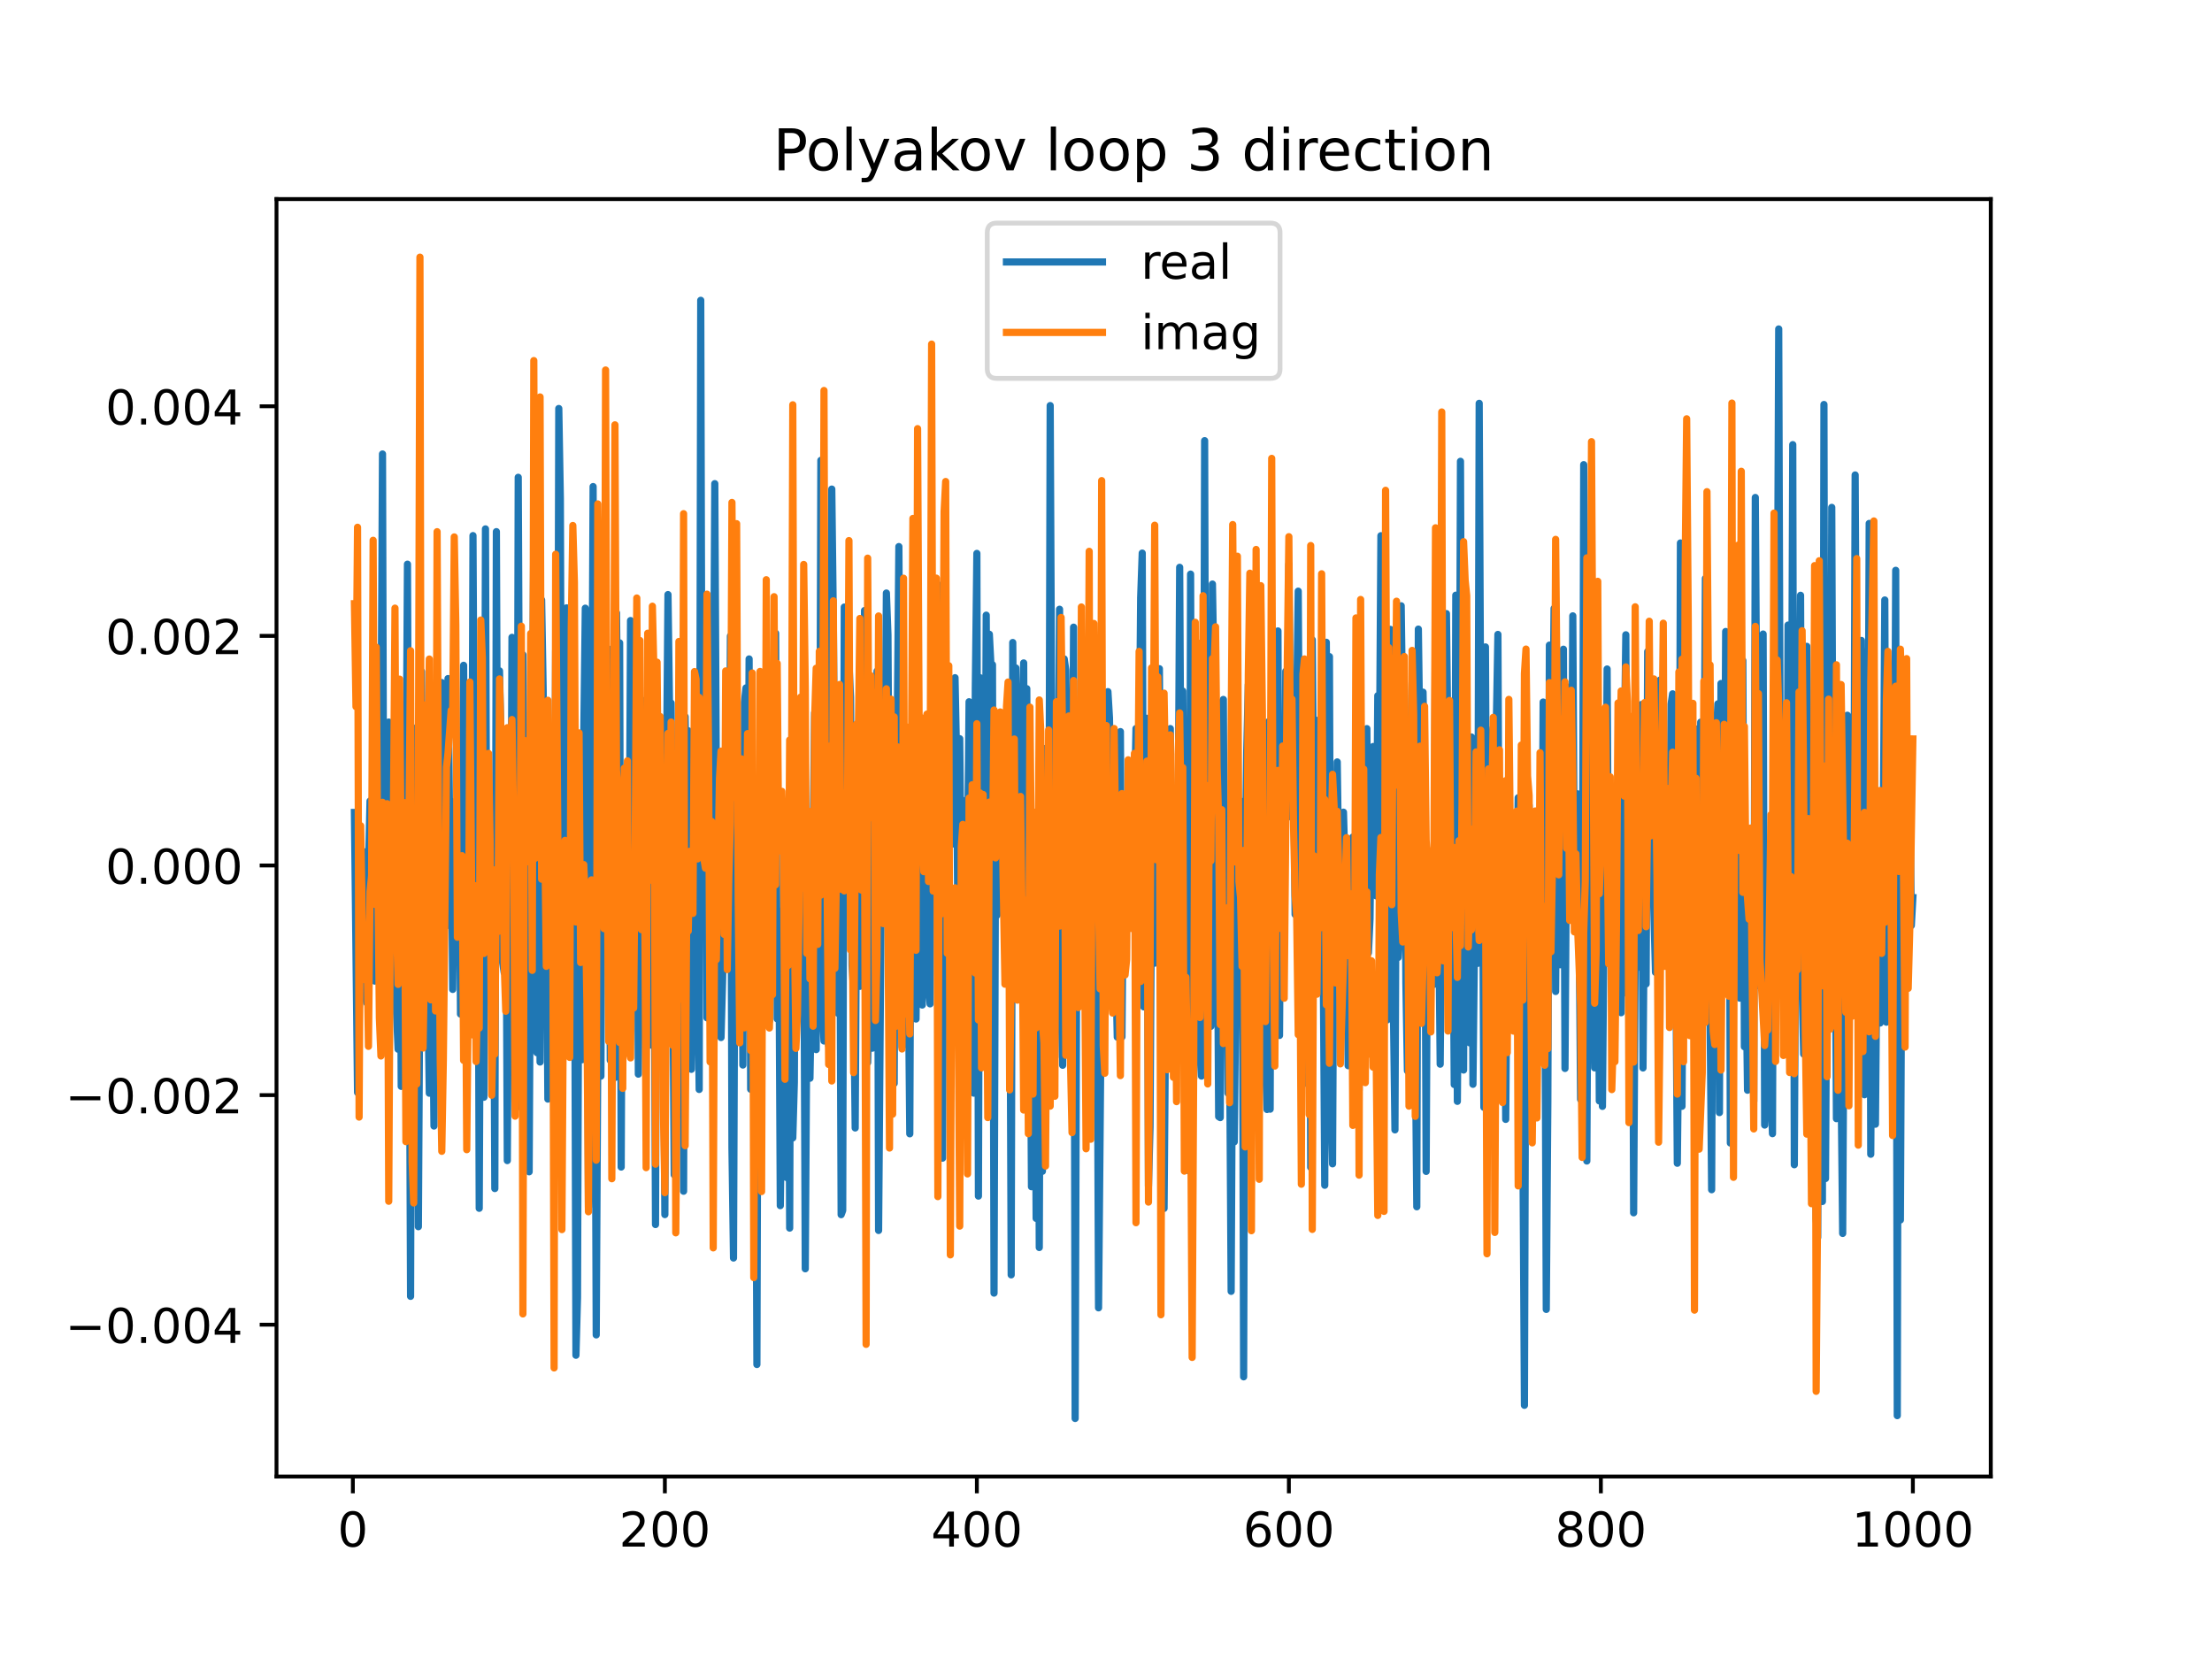 <?xml version="1.0" encoding="utf-8" standalone="no"?>
<!DOCTYPE svg PUBLIC "-//W3C//DTD SVG 1.1//EN"
  "http://www.w3.org/Graphics/SVG/1.1/DTD/svg11.dtd">
<!-- Created with matplotlib (https://matplotlib.org/) -->
<svg height="345.6pt" version="1.1" viewBox="0 0 460.8 345.6" width="460.8pt" xmlns="http://www.w3.org/2000/svg" xmlns:xlink="http://www.w3.org/1999/xlink">
 <defs>
  <style type="text/css">
*{stroke-linecap:butt;stroke-linejoin:round;}
  </style>
 </defs>
 <g id="figure_1">
  <g id="patch_1">
   <path d="M 0 345.6 
L 460.8 345.6 
L 460.8 0 
L 0 0 
z
" style="fill:#ffffff;"/>
  </g>
  <g id="axes_1">
   <g id="patch_2">
    <path d="M 57.6 307.584 
L 414.72 307.584 
L 414.72 41.472 
L 57.6 41.472 
z
" style="fill:#ffffff;"/>
   </g>
   <g id="matplotlib.axis_1">
    <g id="xtick_1">
     <g id="line2d_1">
      <defs>
       <path d="M 0 0 
L 0 3.5 
" id="m15f605c336" style="stroke:#000000;stroke-width:0.8;"/>
      </defs>
      <g>
       <use style="stroke:#000000;stroke-width:0.8;" x="73.508" xlink:href="#m15f605c336" y="307.584"/>
      </g>
     </g>
     <g id="text_1">
      <!-- 0 -->
      <defs>
       <path d="M 31.781 66.406 
Q 24.172 66.406 20.328 58.906 
Q 16.5 51.422 16.5 36.375 
Q 16.5 21.391 20.328 13.891 
Q 24.172 6.391 31.781 6.391 
Q 39.453 6.391 43.281 13.891 
Q 47.125 21.391 47.125 36.375 
Q 47.125 51.422 43.281 58.906 
Q 39.453 66.406 31.781 66.406 
z
M 31.781 74.219 
Q 44.047 74.219 50.516 64.516 
Q 56.984 54.828 56.984 36.375 
Q 56.984 17.969 50.516 8.266 
Q 44.047 -1.422 31.781 -1.422 
Q 19.531 -1.422 13.062 8.266 
Q 6.594 17.969 6.594 36.375 
Q 6.594 54.828 13.062 64.516 
Q 19.531 74.219 31.781 74.219 
z
" id="DejaVuSans-48"/>
      </defs>
      <g transform="translate(70.326 322.182)scale(0.1 -0.1)">
       <use xlink:href="#DejaVuSans-48"/>
      </g>
     </g>
    </g>
    <g id="xtick_2">
     <g id="line2d_2">
      <g>
       <use style="stroke:#000000;stroke-width:0.8;" x="138.504" xlink:href="#m15f605c336" y="307.584"/>
      </g>
     </g>
     <g id="text_2">
      <!-- 200 -->
      <defs>
       <path d="M 19.188 8.297 
L 53.609 8.297 
L 53.609 0 
L 7.328 0 
L 7.328 8.297 
Q 12.938 14.109 22.625 23.891 
Q 32.328 33.688 34.812 36.531 
Q 39.547 41.844 41.422 45.531 
Q 43.312 49.219 43.312 52.781 
Q 43.312 58.594 39.234 62.25 
Q 35.156 65.922 28.609 65.922 
Q 23.969 65.922 18.812 64.312 
Q 13.672 62.703 7.812 59.422 
L 7.812 69.391 
Q 13.766 71.781 18.938 73 
Q 24.125 74.219 28.422 74.219 
Q 39.75 74.219 46.484 68.547 
Q 53.219 62.891 53.219 53.422 
Q 53.219 48.922 51.531 44.891 
Q 49.859 40.875 45.406 35.406 
Q 44.188 33.984 37.641 27.219 
Q 31.109 20.453 19.188 8.297 
z
" id="DejaVuSans-50"/>
      </defs>
      <g transform="translate(128.96 322.182)scale(0.1 -0.1)">
       <use xlink:href="#DejaVuSans-50"/>
       <use x="63.623" xlink:href="#DejaVuSans-48"/>
       <use x="127.246" xlink:href="#DejaVuSans-48"/>
      </g>
     </g>
    </g>
    <g id="xtick_3">
     <g id="line2d_3">
      <g>
       <use style="stroke:#000000;stroke-width:0.8;" x="203.5" xlink:href="#m15f605c336" y="307.584"/>
      </g>
     </g>
     <g id="text_3">
      <!-- 400 -->
      <defs>
       <path d="M 37.797 64.312 
L 12.891 25.391 
L 37.797 25.391 
z
M 35.203 72.906 
L 47.609 72.906 
L 47.609 25.391 
L 58.016 25.391 
L 58.016 17.188 
L 47.609 17.188 
L 47.609 0 
L 37.797 0 
L 37.797 17.188 
L 4.891 17.188 
L 4.891 26.703 
z
" id="DejaVuSans-52"/>
      </defs>
      <g transform="translate(193.956 322.182)scale(0.1 -0.1)">
       <use xlink:href="#DejaVuSans-52"/>
       <use x="63.623" xlink:href="#DejaVuSans-48"/>
       <use x="127.246" xlink:href="#DejaVuSans-48"/>
      </g>
     </g>
    </g>
    <g id="xtick_4">
     <g id="line2d_4">
      <g>
       <use style="stroke:#000000;stroke-width:0.8;" x="268.495" xlink:href="#m15f605c336" y="307.584"/>
      </g>
     </g>
     <g id="text_4">
      <!-- 600 -->
      <defs>
       <path d="M 33.016 40.375 
Q 26.375 40.375 22.484 35.828 
Q 18.609 31.297 18.609 23.391 
Q 18.609 15.531 22.484 10.953 
Q 26.375 6.391 33.016 6.391 
Q 39.656 6.391 43.531 10.953 
Q 47.406 15.531 47.406 23.391 
Q 47.406 31.297 43.531 35.828 
Q 39.656 40.375 33.016 40.375 
z
M 52.594 71.297 
L 52.594 62.312 
Q 48.875 64.062 45.094 64.984 
Q 41.312 65.922 37.594 65.922 
Q 27.828 65.922 22.672 59.328 
Q 17.531 52.734 16.797 39.406 
Q 19.672 43.656 24.016 45.922 
Q 28.375 48.188 33.594 48.188 
Q 44.578 48.188 50.953 41.516 
Q 57.328 34.859 57.328 23.391 
Q 57.328 12.156 50.688 5.359 
Q 44.047 -1.422 33.016 -1.422 
Q 20.359 -1.422 13.672 8.266 
Q 6.984 17.969 6.984 36.375 
Q 6.984 53.656 15.188 63.938 
Q 23.391 74.219 37.203 74.219 
Q 40.922 74.219 44.703 73.484 
Q 48.484 72.75 52.594 71.297 
z
" id="DejaVuSans-54"/>
      </defs>
      <g transform="translate(258.952 322.182)scale(0.1 -0.1)">
       <use xlink:href="#DejaVuSans-54"/>
       <use x="63.623" xlink:href="#DejaVuSans-48"/>
       <use x="127.246" xlink:href="#DejaVuSans-48"/>
      </g>
     </g>
    </g>
    <g id="xtick_5">
     <g id="line2d_5">
      <g>
       <use style="stroke:#000000;stroke-width:0.8;" x="333.491" xlink:href="#m15f605c336" y="307.584"/>
      </g>
     </g>
     <g id="text_5">
      <!-- 800 -->
      <defs>
       <path d="M 31.781 34.625 
Q 24.75 34.625 20.719 30.859 
Q 16.703 27.094 16.703 20.516 
Q 16.703 13.922 20.719 10.156 
Q 24.75 6.391 31.781 6.391 
Q 38.812 6.391 42.859 10.172 
Q 46.922 13.969 46.922 20.516 
Q 46.922 27.094 42.891 30.859 
Q 38.875 34.625 31.781 34.625 
z
M 21.922 38.812 
Q 15.578 40.375 12.031 44.719 
Q 8.5 49.078 8.5 55.328 
Q 8.5 64.062 14.719 69.141 
Q 20.953 74.219 31.781 74.219 
Q 42.672 74.219 48.875 69.141 
Q 55.078 64.062 55.078 55.328 
Q 55.078 49.078 51.531 44.719 
Q 48 40.375 41.703 38.812 
Q 48.828 37.156 52.797 32.312 
Q 56.781 27.484 56.781 20.516 
Q 56.781 9.906 50.312 4.234 
Q 43.844 -1.422 31.781 -1.422 
Q 19.734 -1.422 13.25 4.234 
Q 6.781 9.906 6.781 20.516 
Q 6.781 27.484 10.781 32.312 
Q 14.797 37.156 21.922 38.812 
z
M 18.312 54.391 
Q 18.312 48.734 21.844 45.562 
Q 25.391 42.391 31.781 42.391 
Q 38.141 42.391 41.719 45.562 
Q 45.312 48.734 45.312 54.391 
Q 45.312 60.062 41.719 63.234 
Q 38.141 66.406 31.781 66.406 
Q 25.391 66.406 21.844 63.234 
Q 18.312 60.062 18.312 54.391 
z
" id="DejaVuSans-56"/>
      </defs>
      <g transform="translate(323.948 322.182)scale(0.1 -0.1)">
       <use xlink:href="#DejaVuSans-56"/>
       <use x="63.623" xlink:href="#DejaVuSans-48"/>
       <use x="127.246" xlink:href="#DejaVuSans-48"/>
      </g>
     </g>
    </g>
    <g id="xtick_6">
     <g id="line2d_6">
      <g>
       <use style="stroke:#000000;stroke-width:0.8;" x="398.487" xlink:href="#m15f605c336" y="307.584"/>
      </g>
     </g>
     <g id="text_6">
      <!-- 1000 -->
      <defs>
       <path d="M 12.406 8.297 
L 28.516 8.297 
L 28.516 63.922 
L 10.984 60.406 
L 10.984 69.391 
L 28.422 72.906 
L 38.281 72.906 
L 38.281 8.297 
L 54.391 8.297 
L 54.391 0 
L 12.406 0 
z
" id="DejaVuSans-49"/>
      </defs>
      <g transform="translate(385.762 322.182)scale(0.1 -0.1)">
       <use xlink:href="#DejaVuSans-49"/>
       <use x="63.623" xlink:href="#DejaVuSans-48"/>
       <use x="127.246" xlink:href="#DejaVuSans-48"/>
       <use x="190.869" xlink:href="#DejaVuSans-48"/>
      </g>
     </g>
    </g>
   </g>
   <g id="matplotlib.axis_2">
    <g id="ytick_1">
     <g id="line2d_7">
      <defs>
       <path d="M 0 0 
L -3.5 0 
" id="m0b795f4e41" style="stroke:#000000;stroke-width:0.8;"/>
      </defs>
      <g>
       <use style="stroke:#000000;stroke-width:0.8;" x="57.6" xlink:href="#m0b795f4e41" y="275.962"/>
      </g>
     </g>
     <g id="text_7">
      <!-- −0.004 -->
      <defs>
       <path d="M 10.594 35.5 
L 73.188 35.5 
L 73.188 27.203 
L 10.594 27.203 
z
" id="DejaVuSans-8722"/>
       <path d="M 10.688 12.406 
L 21 12.406 
L 21 0 
L 10.688 0 
z
" id="DejaVuSans-46"/>
      </defs>
      <g transform="translate(13.592 279.761)scale(0.1 -0.1)">
       <use xlink:href="#DejaVuSans-8722"/>
       <use x="83.789" xlink:href="#DejaVuSans-48"/>
       <use x="147.412" xlink:href="#DejaVuSans-46"/>
       <use x="179.199" xlink:href="#DejaVuSans-48"/>
       <use x="242.822" xlink:href="#DejaVuSans-48"/>
       <use x="306.445" xlink:href="#DejaVuSans-52"/>
      </g>
     </g>
    </g>
    <g id="ytick_2">
     <g id="line2d_8">
      <g>
       <use style="stroke:#000000;stroke-width:0.8;" x="57.6" xlink:href="#m0b795f4e41" y="228.129"/>
      </g>
     </g>
     <g id="text_8">
      <!-- −0.002 -->
      <g transform="translate(13.592 231.928)scale(0.1 -0.1)">
       <use xlink:href="#DejaVuSans-8722"/>
       <use x="83.789" xlink:href="#DejaVuSans-48"/>
       <use x="147.412" xlink:href="#DejaVuSans-46"/>
       <use x="179.199" xlink:href="#DejaVuSans-48"/>
       <use x="242.822" xlink:href="#DejaVuSans-48"/>
       <use x="306.445" xlink:href="#DejaVuSans-50"/>
      </g>
     </g>
    </g>
    <g id="ytick_3">
     <g id="line2d_9">
      <g>
       <use style="stroke:#000000;stroke-width:0.8;" x="57.6" xlink:href="#m0b795f4e41" y="180.296"/>
      </g>
     </g>
     <g id="text_9">
      <!-- 0.000 -->
      <g transform="translate(21.972 184.096)scale(0.1 -0.1)">
       <use xlink:href="#DejaVuSans-48"/>
       <use x="63.623" xlink:href="#DejaVuSans-46"/>
       <use x="95.41" xlink:href="#DejaVuSans-48"/>
       <use x="159.033" xlink:href="#DejaVuSans-48"/>
       <use x="222.656" xlink:href="#DejaVuSans-48"/>
      </g>
     </g>
    </g>
    <g id="ytick_4">
     <g id="line2d_10">
      <g>
       <use style="stroke:#000000;stroke-width:0.8;" x="57.6" xlink:href="#m0b795f4e41" y="132.464"/>
      </g>
     </g>
     <g id="text_10">
      <!-- 0.002 -->
      <g transform="translate(21.972 136.263)scale(0.1 -0.1)">
       <use xlink:href="#DejaVuSans-48"/>
       <use x="63.623" xlink:href="#DejaVuSans-46"/>
       <use x="95.41" xlink:href="#DejaVuSans-48"/>
       <use x="159.033" xlink:href="#DejaVuSans-48"/>
       <use x="222.656" xlink:href="#DejaVuSans-50"/>
      </g>
     </g>
    </g>
    <g id="ytick_5">
     <g id="line2d_11">
      <g>
       <use style="stroke:#000000;stroke-width:0.8;" x="57.6" xlink:href="#m0b795f4e41" y="84.631"/>
      </g>
     </g>
     <g id="text_11">
      <!-- 0.004 -->
      <g transform="translate(21.972 88.43)scale(0.1 -0.1)">
       <use xlink:href="#DejaVuSans-48"/>
       <use x="63.623" xlink:href="#DejaVuSans-46"/>
       <use x="95.41" xlink:href="#DejaVuSans-48"/>
       <use x="159.033" xlink:href="#DejaVuSans-48"/>
       <use x="222.656" xlink:href="#DejaVuSans-52"/>
      </g>
     </g>
    </g>
   </g>
   <g id="line2d_12">
    <path clip-path="url(#pdfc9f46050)" d="M 73.833 169.249 
L 74.483 227.586 
L 74.808 210.337 
L 75.133 205.034 
L 75.783 177.414 
L 76.108 199.205 
L 76.433 208.947 
L 76.758 181.253 
L 77.083 166.874 
L 77.408 194.639 
L 77.732 162.236 
L 78.057 204.375 
L 78.382 167.44 
L 78.707 183.398 
L 79.032 160.079 
L 79.357 157.775 
L 79.682 94.575 
L 80.007 207.796 
L 80.332 190.026 
L 80.657 196.949 
L 80.982 150.418 
L 81.307 193.092 
L 81.632 171.115 
L 81.957 193.857 
L 82.282 171.538 
L 82.607 211.049 
L 82.932 218.571 
L 83.257 163.338 
L 83.582 226.307 
L 83.907 182.47 
L 84.232 160.67 
L 84.557 172.41 
L 84.882 117.526 
L 85.532 270.051 
L 85.857 151.508 
L 86.507 232.355 
L 86.832 168.76 
L 87.157 255.544 
L 87.807 139.868 
L 88.132 184.517 
L 88.457 173.822 
L 88.782 199.213 
L 89.107 205.722 
L 89.432 227.734 
L 89.757 192.797 
L 90.082 202.935 
L 90.407 234.574 
L 90.732 155.21 
L 91.057 151.562 
L 91.382 198.002 
L 91.707 214.338 
L 92.032 142.193 
L 92.357 182.338 
L 92.682 142.941 
L 93.007 192.874 
L 93.331 141.36 
L 93.656 170.464 
L 93.981 166.886 
L 94.306 206.111 
L 94.631 176.204 
L 94.956 181.583 
L 95.281 174.1 
L 95.606 163.428 
L 95.931 211.25 
L 96.581 138.596 
L 96.906 214.788 
L 97.231 177.082 
L 97.556 155.05 
L 97.881 202.501 
L 98.206 203.904 
L 98.531 111.577 
L 98.856 174.131 
L 99.181 143.32 
L 99.506 156.089 
L 99.831 251.711 
L 100.156 178.864 
L 100.481 179.374 
L 100.806 228.576 
L 101.131 110.181 
L 101.456 203.721 
L 102.106 167.843 
L 102.431 204.541 
L 102.756 177.618 
L 103.081 247.598 
L 103.406 110.752 
L 103.731 192.158 
L 104.056 139.751 
L 104.381 154.718 
L 104.706 200.544 
L 105.031 202.603 
L 105.356 170.233 
L 105.681 241.767 
L 106.006 187.103 
L 106.331 209.454 
L 106.656 132.771 
L 106.981 150.642 
L 107.306 153.948 
L 107.631 230.684 
L 107.956 99.432 
L 108.281 171.309 
L 108.606 198.713 
L 108.931 136.391 
L 109.255 207.924 
L 109.58 156.229 
L 109.905 157.81 
L 110.23 244.103 
L 110.555 183.66 
L 110.88 157.485 
L 111.205 111.304 
L 111.53 202.756 
L 111.855 219.294 
L 112.18 102.491 
L 112.505 221.242 
L 112.83 124.99 
L 113.155 143.955 
L 113.48 178.561 
L 113.805 181.427 
L 114.13 228.957 
L 114.455 199.875 
L 114.78 191.108 
L 115.105 215.357 
L 115.43 205.373 
L 115.755 135.527 
L 116.08 210.291 
L 116.405 85.1 
L 116.73 103.889 
L 117.055 201.472 
L 117.38 187.714 
L 117.705 187.576 
L 118.03 126.628 
L 118.355 169.521 
L 118.68 181.743 
L 119.005 183.392 
L 119.33 135.162 
L 119.655 173.55 
L 119.98 282.319 
L 120.305 270.332 
L 120.63 173.804 
L 120.955 181.043 
L 121.28 220.754 
L 121.605 153.645 
L 121.93 126.694 
L 122.255 155.418 
L 122.58 251.51 
L 122.905 233.066 
L 123.555 101.362 
L 124.205 278.083 
L 124.53 218.659 
L 124.855 222.644 
L 125.179 224.18 
L 125.504 147.686 
L 125.829 146.033 
L 126.154 159.219 
L 126.479 191.011 
L 126.804 135.22 
L 127.129 220.882 
L 127.454 212.241 
L 127.779 158.708 
L 128.104 224.471 
L 128.429 127.674 
L 128.754 158.492 
L 129.079 133.917 
L 129.404 243.116 
L 129.729 167.573 
L 130.054 189.455 
L 130.379 169.693 
L 130.704 190.512 
L 131.029 195.402 
L 131.354 129.275 
L 131.679 177.812 
L 132.004 192.127 
L 132.329 135.219 
L 132.654 154.796 
L 132.979 223.761 
L 133.304 193.17 
L 133.629 152.027 
L 133.954 203.114 
L 134.279 145.922 
L 134.604 180.708 
L 134.929 178.684 
L 135.254 205.53 
L 135.579 217.7 
L 135.904 131.76 
L 136.229 179.887 
L 136.554 255.093 
L 136.879 157.558 
L 137.204 211.847 
L 137.529 191.52 
L 137.854 214.477 
L 138.179 202.198 
L 138.504 253.021 
L 138.829 162.144 
L 139.154 123.863 
L 139.479 147.704 
L 139.804 146.449 
L 140.454 244.728 
L 140.779 205.841 
L 141.103 188.559 
L 141.428 160.543 
L 141.753 232.16 
L 142.078 163.528 
L 142.403 248.152 
L 142.728 149.298 
L 143.053 171.838 
L 143.378 152.227 
L 143.703 176.892 
L 144.028 222.755 
L 144.678 155 
L 145.003 153.359 
L 145.328 201.392 
L 145.653 226.952 
L 145.978 62.561 
L 146.303 185.683 
L 146.628 167.445 
L 146.953 126.539 
L 147.278 212.031 
L 147.603 144.863 
L 147.928 210.481 
L 148.253 150.836 
L 148.578 160.845 
L 148.903 100.753 
L 149.228 162.905 
L 149.553 187.249 
L 149.878 194.942 
L 150.203 216.134 
L 150.528 204.087 
L 150.853 187.503 
L 151.178 201.78 
L 151.503 188.56 
L 151.828 195.929 
L 152.153 132.499 
L 152.478 239.07 
L 152.803 262.066 
L 153.128 179.099 
L 153.453 195.245 
L 153.778 167.943 
L 154.103 204.435 
L 154.428 166.839 
L 154.753 221.865 
L 155.078 146.276 
L 155.403 143.306 
L 155.728 195.5 
L 156.053 137.271 
L 156.378 226.915 
L 156.703 162.199 
L 157.027 215.162 
L 157.352 200.054 
L 157.677 284.248 
L 158.002 172.161 
L 158.327 192.553 
L 158.652 155.043 
L 158.977 160.236 
L 159.302 178.253 
L 159.627 166.666 
L 159.952 201.404 
L 160.277 212.705 
L 160.602 146.384 
L 160.927 140.962 
L 161.252 173.28 
L 161.577 131.911 
L 161.902 212.246 
L 162.227 189.76 
L 162.552 251.156 
L 163.202 198.854 
L 163.852 245.298 
L 164.177 176.945 
L 164.502 255.835 
L 164.827 154.117 
L 165.152 237.049 
L 165.477 225.461 
L 165.802 149.578 
L 166.127 163.851 
L 166.452 197.319 
L 167.102 186.928 
L 167.427 184.101 
L 167.752 264.308 
L 168.077 212.483 
L 168.402 188.538 
L 168.727 224.622 
L 169.052 206.643 
L 169.702 148.486 
L 170.027 218.651 
L 170.352 147.997 
L 170.677 203.181 
L 171.002 95.899 
L 171.327 210.382 
L 171.652 216.857 
L 171.977 208.194 
L 172.302 186.706 
L 172.627 217.771 
L 172.951 214.585 
L 173.276 101.886 
L 173.601 129.447 
L 173.926 169.663 
L 174.576 211.084 
L 174.901 172.803 
L 175.226 253.037 
L 175.551 252.16 
L 175.876 126.466 
L 176.201 152.65 
L 176.526 162.943 
L 176.851 138.017 
L 177.176 145.224 
L 177.501 201.106 
L 177.826 206.405 
L 178.151 234.974 
L 178.476 177.856 
L 178.801 204.252 
L 179.126 205.473 
L 179.451 182.802 
L 179.776 191.207 
L 180.101 127.18 
L 180.426 201.414 
L 180.751 221.343 
L 181.076 206.935 
L 181.401 166.839 
L 181.726 218.357 
L 182.051 164.383 
L 182.376 155.483 
L 182.701 139.804 
L 183.026 256.327 
L 183.676 172.657 
L 184.001 174.531 
L 184.326 166.805 
L 184.651 123.54 
L 184.976 132.222 
L 185.301 187.695 
L 185.626 198.471 
L 185.951 186.822 
L 186.276 225.692 
L 186.601 147.837 
L 186.926 150.698 
L 187.251 113.863 
L 187.901 218.042 
L 188.875 184.339 
L 189.2 201.694 
L 189.525 236.196 
L 189.85 158.265 
L 190.175 178.278 
L 190.5 168.931 
L 190.825 212.281 
L 191.15 183.672 
L 191.475 194.407 
L 191.8 174.893 
L 192.125 209.365 
L 192.45 152.538 
L 193.1 154.11 
L 193.425 205.413 
L 193.75 209.122 
L 194.075 151.843 
L 194.4 153.794 
L 194.725 178.082 
L 195.05 159.104 
L 195.375 121.778 
L 195.7 206.963 
L 196.025 170.415 
L 196.35 241.264 
L 196.675 162.738 
L 197 163.452 
L 197.325 209.273 
L 197.65 166.463 
L 197.975 162.157 
L 198.3 165.578 
L 198.625 175.81 
L 198.95 141.179 
L 199.275 157.449 
L 199.6 199.882 
L 199.925 153.881 
L 200.25 185.643 
L 200.575 166.722 
L 201.225 206.626 
L 201.55 181.374 
L 201.875 146.189 
L 202.2 207.788 
L 202.525 159.794 
L 202.85 227.723 
L 203.175 143.305 
L 203.5 115.287 
L 203.825 249.168 
L 204.15 141.164 
L 204.474 216.028 
L 204.799 172.024 
L 205.124 198.114 
L 205.449 128.149 
L 205.774 191.402 
L 206.099 132.125 
L 206.424 138.465 
L 206.749 138.465 
L 207.074 269.377 
L 207.399 169.978 
L 207.724 190.631 
L 208.049 173.825 
L 208.374 183.118 
L 208.699 152.73 
L 209.024 153.649 
L 209.674 184.234 
L 209.999 177.956 
L 210.324 180.682 
L 210.649 265.578 
L 210.974 133.846 
L 211.299 174.053 
L 211.624 139.155 
L 211.949 173.23 
L 212.274 180.175 
L 212.599 196.606 
L 212.924 153.463 
L 213.249 138.104 
L 213.574 212.396 
L 213.899 143.464 
L 214.224 223.389 
L 214.549 194.606 
L 214.874 247.215 
L 215.199 206.924 
L 215.524 197.5 
L 215.849 253.808 
L 216.174 180.9 
L 216.499 259.877 
L 216.824 170.246 
L 217.149 244.005 
L 217.474 155.935 
L 217.799 232.028 
L 218.124 182.51 
L 218.449 205.564 
L 218.774 84.486 
L 219.099 154.289 
L 219.424 170.907 
L 219.749 220.219 
L 220.074 156.415 
L 220.398 181.415 
L 220.723 126.919 
L 221.048 198.658 
L 221.373 221.91 
L 221.698 137.268 
L 222.023 139.56 
L 222.673 195.154 
L 222.998 157.794 
L 223.323 185.137 
L 223.648 130.651 
L 223.973 295.488 
L 224.298 194.61 
L 224.623 167.032 
L 224.948 179.766 
L 225.273 177.224 
L 225.598 190.633 
L 225.923 183.333 
L 226.248 161.329 
L 226.573 174.299 
L 226.898 146.938 
L 227.223 141.368 
L 227.548 205.371 
L 227.873 193.028 
L 228.198 138.596 
L 228.523 194.38 
L 228.848 272.445 
L 229.498 198.77 
L 229.823 159.023 
L 230.473 171.51 
L 230.798 144.081 
L 231.123 149.551 
L 231.448 170.306 
L 231.773 158.192 
L 232.098 207.347 
L 232.423 201.261 
L 232.748 216.051 
L 233.073 211.323 
L 233.398 152.407 
L 233.723 216.009 
L 234.048 177.6 
L 234.373 201.314 
L 234.698 173.194 
L 235.023 176.128 
L 235.348 161.485 
L 235.673 172.206 
L 235.998 178.744 
L 236.322 168.521 
L 236.647 151.771 
L 236.972 197.296 
L 237.622 124.491 
L 237.947 115.217 
L 238.272 209.751 
L 238.597 203.31 
L 238.922 149.633 
L 239.247 247.087 
L 239.572 234.741 
L 239.897 179.707 
L 240.222 167.337 
L 240.547 200.648 
L 241.522 139.304 
L 241.847 195.277 
L 242.172 182.941 
L 242.497 251.734 
L 242.822 210.593 
L 243.147 211.909 
L 243.472 167.275 
L 243.797 151.78 
L 244.122 204.837 
L 244.447 193.684 
L 244.772 186.467 
L 245.097 185.08 
L 245.422 175.316 
L 245.747 118.182 
L 246.072 178.364 
L 246.397 143.968 
L 246.722 183.959 
L 247.047 169.579 
L 247.372 215.735 
L 247.697 243.925 
L 248.022 119.601 
L 248.347 222.902 
L 248.672 224.653 
L 248.997 207.955 
L 249.322 184.399 
L 249.647 208.662 
L 249.972 213.244 
L 250.297 224.166 
L 250.622 222.288 
L 250.947 91.8 
L 251.272 208.329 
L 251.597 146.938 
L 251.922 150.053 
L 252.246 213.811 
L 252.571 121.673 
L 252.896 140.673 
L 253.221 192.007 
L 253.546 180.917 
L 253.871 232.611 
L 254.196 232.817 
L 254.521 146.395 
L 254.846 145.709 
L 255.171 210.713 
L 255.496 181.24 
L 255.821 227.733 
L 256.146 218.255 
L 256.471 269.008 
L 256.796 203.653 
L 257.121 237.871 
L 257.446 206.705 
L 257.771 142.52 
L 258.096 207.481 
L 258.746 166.969 
L 259.071 286.814 
L 259.396 181.685 
L 259.721 156.294 
L 260.046 142.613 
L 260.371 148.883 
L 260.696 218.693 
L 261.346 167.54 
L 261.671 202.817 
L 261.996 162.493 
L 262.321 167.02 
L 262.646 193.637 
L 262.971 192.611 
L 263.296 211.992 
L 263.946 231.126 
L 264.271 150.344 
L 264.596 231.062 
L 264.921 130.786 
L 265.246 170.435 
L 265.571 172.894 
L 265.896 185.528 
L 266.221 131.436 
L 266.546 215.7 
L 266.871 165.399 
L 267.196 195.695 
L 267.521 194.385 
L 267.846 139.833 
L 268.17 170.311 
L 268.495 117.557 
L 268.82 154.141 
L 269.145 162.468 
L 269.47 155.085 
L 269.795 190.5 
L 270.12 148.183 
L 270.445 123.153 
L 270.77 175.749 
L 271.095 188.413 
L 271.42 184.089 
L 271.745 171.64 
L 272.07 216.334 
L 272.395 225.787 
L 272.72 139.642 
L 273.045 243.18 
L 273.37 133.284 
L 273.695 173.015 
L 274.02 149.982 
L 274.345 157.579 
L 274.67 180.827 
L 274.995 174.273 
L 275.645 198.965 
L 275.97 246.91 
L 276.295 133.8 
L 276.62 179.304 
L 276.945 136.782 
L 277.27 227.867 
L 277.595 242.449 
L 277.92 175.007 
L 278.245 181.587 
L 278.57 158.725 
L 278.895 182.312 
L 279.22 173.206 
L 279.545 197.195 
L 279.87 169.196 
L 280.195 180.799 
L 280.52 178.921 
L 280.845 222.002 
L 281.17 222.002 
L 281.495 205.262 
L 281.82 174.378 
L 282.145 192.979 
L 282.47 195.376 
L 283.12 227.125 
L 283.445 155.037 
L 283.769 209.408 
L 284.094 176.942 
L 284.419 217.09 
L 284.744 151.786 
L 285.069 198.496 
L 285.394 191.415 
L 285.719 164.199 
L 286.044 155.517 
L 286.369 165.063 
L 286.694 186.622 
L 287.019 144.918 
L 287.344 161.431 
L 287.669 111.598 
L 287.994 223.028 
L 288.319 154.715 
L 288.644 168.282 
L 288.969 212.469 
L 289.294 211.403 
L 289.619 131.108 
L 289.944 137.551 
L 290.269 209.968 
L 290.594 235.373 
L 290.919 160.42 
L 291.244 199.463 
L 291.569 192.832 
L 291.894 126.198 
L 292.219 150.314 
L 292.544 154.678 
L 292.869 204.692 
L 293.194 223.061 
L 293.519 149.729 
L 293.844 157.647 
L 294.169 142.25 
L 295.144 251.395 
L 295.469 131.055 
L 296.119 179.585 
L 296.444 144.19 
L 296.769 163.061 
L 297.094 244.024 
L 297.419 177.669 
L 297.744 210.494 
L 298.069 195.512 
L 298.719 205.063 
L 299.044 124.046 
L 299.369 169.38 
L 299.693 189.391 
L 300.018 221.688 
L 300.343 185.259 
L 300.668 164.387 
L 300.993 156.944 
L 301.318 127.826 
L 301.643 157.228 
L 301.968 146.476 
L 302.293 182.122 
L 302.618 177.432 
L 302.943 225.931 
L 303.268 123.99 
L 303.593 229.427 
L 303.918 189.566 
L 304.243 96.1 
L 304.568 178.596 
L 304.893 222.906 
L 305.218 152.302 
L 305.543 168.553 
L 306.193 217.259 
L 306.518 153.525 
L 306.843 225.876 
L 307.493 165.462 
L 307.818 200.693 
L 308.143 84.02 
L 308.468 153.785 
L 308.793 170.585 
L 309.118 230.674 
L 309.443 134.765 
L 309.768 199.717 
L 310.093 162.177 
L 310.418 154.921 
L 310.743 154.881 
L 311.068 151.6 
L 311.393 214.884 
L 311.718 150.623 
L 312.043 132.162 
L 312.368 205.788 
L 312.693 207.723 
L 313.018 211.337 
L 313.343 185.421 
L 313.668 233.186 
L 313.993 193.752 
L 314.318 186.654 
L 314.643 198.121 
L 314.968 173.795 
L 315.293 202.546 
L 315.617 211.541 
L 316.267 166.182 
L 316.592 238.232 
L 316.917 182.355 
L 317.567 292.748 
L 317.892 186.607 
L 318.217 204.084 
L 318.542 167.761 
L 318.867 184.692 
L 319.192 176.735 
L 319.517 172.778 
L 319.842 193.538 
L 320.492 183.091 
L 320.817 185.724 
L 321.142 199.783 
L 321.467 146.252 
L 321.792 189.638 
L 322.117 272.773 
L 322.442 229.68 
L 322.767 134.393 
L 323.092 175.184 
L 323.417 158.938 
L 323.742 126.749 
L 324.067 206.545 
L 324.392 166.861 
L 324.717 142.248 
L 325.042 200.975 
L 325.692 135.244 
L 326.017 222.576 
L 326.342 173.709 
L 326.667 143.153 
L 326.992 161.267 
L 327.317 187.297 
L 327.642 128.294 
L 327.967 184.863 
L 328.292 192.824 
L 328.617 165.368 
L 328.942 190.226 
L 329.267 229.024 
L 329.592 216.47 
L 329.917 96.798 
L 330.567 241.861 
L 330.892 178.305 
L 331.217 174.055 
L 331.541 116.297 
L 331.866 201.958 
L 332.191 222.456 
L 332.516 172.633 
L 332.841 167.45 
L 333.166 229.343 
L 333.491 185.696 
L 333.816 230.481 
L 334.141 192.484 
L 334.466 188.132 
L 334.791 139.366 
L 335.116 197.496 
L 335.441 190.867 
L 335.766 193.59 
L 336.091 164.411 
L 336.416 194.761 
L 336.741 188.182 
L 337.066 169.38 
L 337.391 158.391 
L 337.716 210.969 
L 338.366 156.945 
L 338.691 132.238 
L 339.016 206.987 
L 339.341 171.001 
L 339.666 208.53 
L 339.991 158.287 
L 340.316 252.651 
L 340.641 198.105 
L 340.966 191.099 
L 341.291 201.484 
L 341.616 148.689 
L 341.941 146.766 
L 342.266 222.474 
L 342.591 184.073 
L 342.916 204.979 
L 343.241 135.733 
L 343.566 170.424 
L 343.891 152.649 
L 344.216 177.886 
L 344.866 202.561 
L 345.191 164.453 
L 345.516 208.681 
L 345.841 141.658 
L 346.166 173.329 
L 346.491 162.723 
L 347.141 193.452 
L 347.465 172.456 
L 347.79 185.547 
L 348.115 146.69 
L 348.44 144.536 
L 348.765 198.721 
L 349.09 198.721 
L 349.415 242.328 
L 349.74 212.769 
L 350.065 113.111 
L 350.39 230.462 
L 350.715 181.62 
L 351.04 164.555 
L 351.365 123.454 
L 351.69 178.16 
L 352.015 173.495 
L 352.34 166.418 
L 352.665 175.696 
L 353.315 151.865 
L 353.64 181.143 
L 353.965 181.143 
L 354.29 150.433 
L 354.94 174.87 
L 355.265 120.493 
L 355.59 143.993 
L 355.915 203.636 
L 356.24 211.526 
L 356.565 247.838 
L 356.89 169.934 
L 357.215 190.426 
L 357.54 153.579 
L 357.865 146.624 
L 358.19 231.772 
L 358.515 142.389 
L 358.84 193.1 
L 359.165 192.234 
L 359.49 131.551 
L 359.815 196.107 
L 360.14 133.448 
L 360.465 238.118 
L 360.79 217.626 
L 361.115 173.252 
L 361.44 170.421 
L 361.765 172.596 
L 362.09 165.16 
L 362.415 207.926 
L 362.74 163.039 
L 363.065 137.602 
L 363.389 218.06 
L 363.714 201.219 
L 364.039 227.113 
L 364.364 189.005 
L 364.689 179.864 
L 365.014 190.699 
L 365.339 229.403 
L 365.664 103.636 
L 366.314 205.33 
L 366.639 149.674 
L 366.964 154.284 
L 367.289 132.081 
L 367.614 234.372 
L 368.264 208.827 
L 368.589 225.205 
L 368.914 227.619 
L 369.239 236.162 
L 369.564 147.709 
L 369.889 155.997 
L 370.214 146.828 
L 370.539 68.532 
L 370.864 169.767 
L 371.189 184.479 
L 371.514 186.941 
L 371.839 215.584 
L 372.164 197.606 
L 372.489 130.214 
L 372.814 168.084 
L 373.139 177.034 
L 373.464 92.628 
L 373.789 242.639 
L 374.114 180.216 
L 374.439 200.595 
L 375.089 124.011 
L 375.414 205.523 
L 375.739 219.589 
L 376.064 203.597 
L 376.389 134.643 
L 377.039 203.364 
L 377.364 203.124 
L 377.689 186.948 
L 378.014 153.001 
L 378.339 253.903 
L 378.664 257.771 
L 378.989 157.607 
L 379.313 168.489 
L 379.638 250.292 
L 379.963 84.264 
L 380.288 245.513 
L 380.613 186.596 
L 380.938 166.971 
L 381.263 197.618 
L 381.588 105.697 
L 381.913 190.94 
L 382.238 177.346 
L 382.563 233.035 
L 382.888 200.322 
L 383.213 226.301 
L 383.538 226.301 
L 383.863 256.944 
L 384.188 197.115 
L 384.513 167.948 
L 384.838 149 
L 385.163 219.967 
L 385.488 152.504 
L 385.813 197.794 
L 386.138 197.869 
L 386.463 98.942 
L 386.788 164.091 
L 387.113 172.882 
L 387.438 159.09 
L 387.763 133.419 
L 388.088 202.034 
L 388.413 228.053 
L 388.738 135.755 
L 389.063 188.907 
L 389.388 109.042 
L 389.713 240.45 
L 390.363 137.023 
L 390.688 234.192 
L 391.013 196.536 
L 391.338 181.951 
L 391.663 213.111 
L 391.988 188.696 
L 392.313 175.067 
L 392.638 124.986 
L 392.963 212.938 
L 393.288 186.273 
L 393.613 199.31 
L 393.938 176.249 
L 394.263 196.176 
L 394.588 186.43 
L 394.912 118.808 
L 395.237 294.9 
L 395.562 140.499 
L 395.887 254.142 
L 396.212 185.646 
L 396.537 156.626 
L 396.862 167.92 
L 397.187 165.835 
L 397.512 190.519 
L 397.837 160.939 
L 398.162 192.814 
L 398.487 186.983 
L 398.487 186.983 
" style="fill:none;stroke:#1f77b4;stroke-linecap:square;stroke-width:1.5;"/>
   </g>
   <g id="line2d_13">
    <path clip-path="url(#pdfc9f46050)" d="M 73.833 125.763 
L 74.158 147.215 
L 74.483 109.839 
L 74.808 232.708 
L 75.133 172.019 
L 75.458 190.157 
L 75.783 200.642 
L 76.108 204.13 
L 76.433 195.942 
L 76.758 217.971 
L 77.083 185.757 
L 77.408 182.449 
L 77.732 112.551 
L 78.057 188.377 
L 78.382 134.823 
L 78.707 181.818 
L 79.032 212.075 
L 79.357 219.984 
L 79.682 167.132 
L 80.007 189.468 
L 80.332 175.153 
L 80.657 167.426 
L 80.982 250.246 
L 81.307 188.919 
L 81.632 169.099 
L 81.957 170.033 
L 82.282 126.687 
L 82.607 192.78 
L 82.932 205.065 
L 83.257 141.484 
L 83.582 180.432 
L 83.907 184.206 
L 84.232 167.207 
L 84.557 237.824 
L 85.532 135.555 
L 85.857 241.997 
L 86.182 250.602 
L 86.507 183.217 
L 86.832 225.811 
L 87.157 162.834 
L 87.482 53.568 
L 87.807 215.461 
L 88.132 218.329 
L 88.457 199.267 
L 88.782 146.791 
L 89.107 158.499 
L 89.432 137.292 
L 89.757 208.284 
L 90.407 147.262 
L 90.732 210.606 
L 91.057 110.762 
L 91.382 177.93 
L 91.707 220.869 
L 92.032 239.84 
L 92.357 220.774 
L 93.007 159.844 
L 93.331 156.879 
L 93.981 147.984 
L 94.306 148.155 
L 94.631 111.849 
L 94.956 130.211 
L 95.281 195.247 
L 95.606 187.587 
L 95.931 186.218 
L 96.256 178.255 
L 96.581 220.9 
L 96.906 186.438 
L 97.231 239.501 
L 97.556 206.064 
L 97.881 142.076 
L 98.531 215.61 
L 98.856 184.47 
L 99.181 221.135 
L 99.506 206.355 
L 99.831 214.181 
L 100.156 129.165 
L 100.481 137.062 
L 100.806 198.631 
L 101.131 179.736 
L 101.456 188.667 
L 101.781 156.947 
L 102.106 175.449 
L 102.431 228.159 
L 102.756 213.246 
L 103.081 219.594 
L 103.406 181.069 
L 103.731 194.086 
L 104.056 141.436 
L 104.706 165.77 
L 105.031 200.574 
L 105.356 210.659 
L 105.681 151.59 
L 106.006 161.857 
L 106.331 158.087 
L 106.656 149.888 
L 106.981 170.31 
L 107.306 232.519 
L 107.631 170.657 
L 107.956 209.428 
L 108.281 190.202 
L 108.606 130.445 
L 108.931 273.712 
L 109.255 154.259 
L 109.58 169.779 
L 109.905 170.13 
L 110.23 179.558 
L 110.555 131.964 
L 110.88 202.141 
L 111.205 75.116 
L 111.53 178.787 
L 111.855 120.423 
L 112.18 134.208 
L 112.505 82.691 
L 112.83 183.144 
L 113.155 172.412 
L 113.48 173.851 
L 113.805 201.309 
L 114.13 145.877 
L 114.78 199.773 
L 115.105 171.382 
L 115.43 284.962 
L 115.755 115.457 
L 116.405 199.942 
L 116.73 181.056 
L 117.055 256.146 
L 117.38 204.721 
L 117.705 175.064 
L 118.03 187.478 
L 118.355 183.357 
L 118.68 220.28 
L 119.005 130.662 
L 119.33 109.471 
L 119.655 121.289 
L 119.98 192.063 
L 120.305 158.483 
L 120.63 152.677 
L 120.955 200.511 
L 121.28 192.104 
L 121.605 180.109 
L 121.93 187.672 
L 122.255 208.722 
L 122.58 252.433 
L 122.905 192.464 
L 123.23 183.291 
L 123.555 216.189 
L 123.88 184.704 
L 124.205 241.691 
L 124.53 104.976 
L 125.179 169.966 
L 125.829 193.452 
L 126.154 77.079 
L 126.479 177.844 
L 126.804 216.95 
L 127.129 157.95 
L 127.454 245.554 
L 128.104 88.501 
L 128.429 160.434 
L 128.754 165.121 
L 129.079 217.174 
L 129.404 166.746 
L 129.729 226.734 
L 130.054 160.012 
L 130.379 191.487 
L 130.704 158.498 
L 131.029 218.95 
L 131.354 220.382 
L 131.679 184.781 
L 132.004 210 
L 132.329 174.74 
L 132.654 124.578 
L 132.979 175.385 
L 133.304 133.42 
L 133.629 193.665 
L 133.954 152.959 
L 134.279 179.84 
L 134.604 243.244 
L 134.929 131.909 
L 135.254 181.054 
L 135.579 183.358 
L 135.904 126.286 
L 136.229 140.088 
L 136.554 242.517 
L 136.879 137.941 
L 137.204 173.11 
L 137.529 149.269 
L 138.179 230.393 
L 138.504 248.461 
L 139.154 152.783 
L 139.479 183.903 
L 139.804 150.409 
L 140.129 217.758 
L 140.454 163.851 
L 140.779 256.819 
L 141.103 215.165 
L 141.428 133.628 
L 141.753 208.135 
L 142.078 201.812 
L 142.403 107.01 
L 142.728 238.671 
L 143.053 189.847 
L 143.378 193.965 
L 143.703 177.333 
L 144.353 190.28 
L 144.678 139.897 
L 145.003 141.505 
L 145.328 178.924 
L 145.653 145.276 
L 145.978 149.849 
L 146.303 173.915 
L 146.628 178.869 
L 146.953 180.855 
L 147.278 123.773 
L 147.603 155.934 
L 147.928 221.218 
L 148.253 171.122 
L 148.578 259.953 
L 148.903 177.628 
L 149.228 199.901 
L 149.878 162.201 
L 150.203 156.471 
L 150.528 158.461 
L 150.853 194.653 
L 151.178 139.764 
L 151.503 201.978 
L 151.828 182.75 
L 152.153 171.322 
L 152.478 104.668 
L 152.803 146.531 
L 153.128 166.16 
L 153.453 109.095 
L 153.778 187.17 
L 154.103 217.245 
L 154.428 158.069 
L 154.753 194.693 
L 155.078 214.119 
L 155.728 152.826 
L 156.053 164.79 
L 156.378 218.831 
L 156.703 140.19 
L 157.027 266.153 
L 157.352 196.692 
L 157.677 200.164 
L 158.002 242.614 
L 158.327 139.874 
L 158.652 248.22 
L 158.977 161.545 
L 159.302 210.328 
L 159.627 120.768 
L 159.952 200.414 
L 160.277 214.157 
L 160.602 199.232 
L 160.927 207.219 
L 161.252 124.301 
L 161.577 184.319 
L 161.902 138.195 
L 162.227 177.275 
L 162.552 175.207 
L 162.877 164.852 
L 163.202 176.572 
L 163.527 224.832 
L 163.852 179.266 
L 164.177 201.137 
L 164.502 154.15 
L 164.827 185.489 
L 165.152 84.325 
L 165.477 192.38 
L 165.802 218.4 
L 166.127 211.276 
L 166.452 190.103 
L 166.777 145.228 
L 167.102 185.023 
L 167.427 117.583 
L 167.752 143.323 
L 168.077 198.604 
L 168.402 168.968 
L 168.727 203.901 
L 169.052 194.126 
L 169.377 213.776 
L 169.702 149.618 
L 170.027 139.207 
L 170.352 196.737 
L 170.677 135.676 
L 171.002 186.472 
L 171.327 178.066 
L 171.652 81.346 
L 171.977 178.94 
L 172.302 184.509 
L 172.627 221.748 
L 172.951 155.392 
L 173.276 225.189 
L 173.601 125.16 
L 173.926 201.737 
L 174.251 181.545 
L 174.576 147.642 
L 174.901 142.584 
L 175.226 185.251 
L 175.551 165.154 
L 175.876 185.593 
L 176.201 165.926 
L 176.526 175.158 
L 176.851 112.615 
L 177.176 197.901 
L 177.501 190.274 
L 177.826 223.448 
L 178.151 178.494 
L 178.476 150.788 
L 178.801 153.002 
L 179.126 128.84 
L 179.451 185.415 
L 179.776 183.799 
L 180.101 171.918 
L 180.426 280.053 
L 180.751 116.274 
L 181.076 170.427 
L 181.401 140.752 
L 181.726 164.087 
L 182.051 144.271 
L 182.376 212.591 
L 182.701 199.159 
L 183.026 128.318 
L 183.351 187.614 
L 183.676 181.982 
L 184.001 192.41 
L 184.326 173.314 
L 184.651 143.487 
L 185.301 239.158 
L 185.626 145.655 
L 185.951 232.107 
L 186.276 149.333 
L 186.601 213.817 
L 186.926 155.567 
L 187.251 202.489 
L 187.576 206.031 
L 187.901 218.525 
L 188.226 120.453 
L 188.55 211.281 
L 188.875 151.444 
L 189.2 196.325 
L 189.525 215.392 
L 190.175 107.999 
L 190.5 171.856 
L 190.825 197.965 
L 191.15 89.295 
L 191.475 152.423 
L 191.8 149.427 
L 192.125 175.087 
L 192.45 181.584 
L 192.775 177.549 
L 193.1 148.76 
L 193.425 183.633 
L 193.75 169.231 
L 194.075 71.682 
L 194.4 185.634 
L 194.725 164.047 
L 195.05 120.436 
L 195.375 249.276 
L 195.7 154.543 
L 196.025 190.447 
L 196.35 164.343 
L 196.675 106.563 
L 197 100.309 
L 197.325 198.603 
L 197.65 138.674 
L 197.975 261.414 
L 198.3 186.932 
L 198.625 193.978 
L 198.95 184.947 
L 199.6 208.283 
L 199.925 255.422 
L 200.25 176.434 
L 200.575 171.728 
L 200.9 198.036 
L 201.225 194.012 
L 201.55 244.549 
L 201.875 166.248 
L 202.2 196.733 
L 202.525 163.472 
L 202.85 167.374 
L 203.175 202.708 
L 203.5 150.763 
L 203.825 212.481 
L 204.15 165.175 
L 204.474 222.467 
L 204.799 165.503 
L 205.124 181.272 
L 205.449 183.644 
L 205.774 232.817 
L 206.099 167.086 
L 206.424 178.522 
L 206.749 178.522 
L 207.074 147.906 
L 207.399 178.717 
L 207.724 162.301 
L 208.049 153.499 
L 208.374 148.316 
L 209.349 205.031 
L 209.674 147.117 
L 209.999 142.083 
L 210.324 227.055 
L 210.649 203.414 
L 210.974 155.217 
L 211.299 153.955 
L 211.624 202.631 
L 211.949 208.347 
L 212.274 196.531 
L 212.599 165.915 
L 212.924 191 
L 213.249 231.24 
L 213.574 215.923 
L 213.899 187.468 
L 214.224 236.168 
L 214.549 147.308 
L 214.874 179.195 
L 215.199 227.919 
L 215.524 169.184 
L 215.849 214.137 
L 216.174 194.023 
L 216.499 145.812 
L 216.824 152.425 
L 217.149 213.138 
L 217.474 217.276 
L 217.799 242.909 
L 218.449 152.068 
L 218.774 230.426 
L 219.099 186.063 
L 219.424 203.035 
L 219.749 228.371 
L 220.074 146.18 
L 220.398 163.87 
L 220.723 192.926 
L 221.048 128.627 
L 221.373 155.782 
L 221.698 160.782 
L 222.023 219.838 
L 222.348 172.559 
L 222.673 149.145 
L 222.998 220.713 
L 223.323 235.949 
L 223.648 141.767 
L 223.973 182.314 
L 224.298 199.637 
L 224.623 209.91 
L 224.948 197.019 
L 225.273 126.444 
L 225.598 193.973 
L 225.923 194.943 
L 226.248 239.311 
L 226.898 114.849 
L 227.223 237.323 
L 227.548 162.342 
L 227.873 129.875 
L 228.198 160.713 
L 228.523 178.005 
L 228.848 187.942 
L 229.173 206.006 
L 229.498 100.122 
L 229.823 217.832 
L 230.148 223.581 
L 230.473 151.15 
L 230.798 202.101 
L 231.123 177.341 
L 231.448 206.782 
L 231.773 211.041 
L 232.098 151.767 
L 232.423 174.44 
L 232.748 180.8 
L 233.398 224.067 
L 233.723 165.318 
L 234.048 191.175 
L 234.373 203.101 
L 234.698 199.907 
L 235.023 158.283 
L 235.348 189.237 
L 235.673 193.418 
L 236.322 156.943 
L 236.647 254.714 
L 236.972 174.972 
L 237.297 135.695 
L 237.622 204.471 
L 237.947 163.222 
L 238.272 165.278 
L 238.597 174.843 
L 238.922 158.551 
L 239.247 250.417 
L 239.572 203.508 
L 239.897 139.125 
L 240.222 163.131 
L 240.547 109.411 
L 240.872 179.1 
L 241.197 141.005 
L 241.522 155.276 
L 241.847 273.89 
L 242.172 181.932 
L 242.497 144.398 
L 242.822 162.617 
L 243.147 222.844 
L 243.472 207.739 
L 243.797 153.086 
L 244.447 224.428 
L 244.772 187.574 
L 245.097 229.49 
L 245.422 157.179 
L 245.747 148.511 
L 246.072 173.631 
L 246.397 159.899 
L 246.722 243.966 
L 247.047 203.581 
L 247.697 240.637 
L 248.022 226.833 
L 248.347 282.777 
L 248.672 221.141 
L 248.997 129.636 
L 249.322 190.784 
L 249.647 133.994 
L 249.972 211.971 
L 250.297 200.457 
L 250.622 124.094 
L 250.947 204.291 
L 251.272 163.588 
L 251.597 225.807 
L 251.922 165.455 
L 252.246 179.338 
L 252.571 137.181 
L 252.896 139.322 
L 253.221 130.574 
L 253.546 159.735 
L 253.871 170.971 
L 254.196 213.44 
L 254.521 168.674 
L 254.846 217.398 
L 255.171 189.571 
L 255.496 195.577 
L 255.821 189.057 
L 256.146 229.722 
L 256.471 152.633 
L 256.796 109.273 
L 257.121 153.752 
L 257.446 179.591 
L 257.771 115.868 
L 258.096 183.661 
L 258.421 186.883 
L 258.746 201.318 
L 259.071 177.163 
L 259.396 238.927 
L 260.046 140.479 
L 260.371 119.407 
L 260.696 256.379 
L 261.021 164.879 
L 261.346 205.76 
L 261.671 114.462 
L 262.321 245.666 
L 262.646 122.003 
L 262.971 147.696 
L 263.296 190.096 
L 263.621 212.821 
L 263.946 172.081 
L 264.271 171.45 
L 264.596 183.092 
L 264.921 95.489 
L 265.246 196.456 
L 265.571 222.078 
L 265.896 174.238 
L 266.221 160.491 
L 266.546 193.395 
L 266.871 192.414 
L 267.196 155.413 
L 267.521 207.947 
L 268.17 137.739 
L 268.495 111.8 
L 268.82 157.65 
L 269.145 145.643 
L 269.47 172.253 
L 269.795 186.537 
L 270.12 190.602 
L 270.445 215.541 
L 270.77 192.653 
L 271.095 246.697 
L 271.42 140.453 
L 271.745 137.269 
L 272.07 188.396 
L 272.395 148.828 
L 272.72 232.19 
L 273.045 113.644 
L 273.37 256.105 
L 273.695 178.258 
L 274.02 196.837 
L 274.345 207.114 
L 274.67 181.15 
L 274.995 193.328 
L 275.32 119.528 
L 275.645 183.39 
L 275.97 166.525 
L 276.295 209.337 
L 276.62 197.37 
L 276.945 221.498 
L 277.27 175.792 
L 277.595 161.304 
L 277.92 168.005 
L 278.245 204.772 
L 278.57 169.016 
L 278.895 182.099 
L 279.22 221.629 
L 279.87 200.835 
L 280.195 184.801 
L 280.52 174.494 
L 280.845 199.085 
L 281.17 199.085 
L 281.495 186.212 
L 281.82 234.436 
L 282.145 213.832 
L 282.47 128.727 
L 282.795 161.609 
L 283.12 244.803 
L 283.445 124.882 
L 283.769 188.567 
L 284.094 160.211 
L 284.419 225.535 
L 284.744 185.794 
L 285.069 219.612 
L 285.394 213.306 
L 285.719 200.159 
L 286.044 222.31 
L 286.369 214.965 
L 286.694 221.127 
L 287.019 253.195 
L 287.344 182.167 
L 287.669 174.467 
L 287.994 243.216 
L 288.319 252.354 
L 288.644 102.14 
L 288.969 169.711 
L 289.294 134.904 
L 289.944 188.471 
L 290.269 137.101 
L 290.594 163.619 
L 290.919 125.244 
L 291.244 154.082 
L 291.569 145.164 
L 291.894 190.008 
L 292.219 196.24 
L 292.544 136.762 
L 292.869 193.603 
L 293.194 167.177 
L 293.519 230.431 
L 293.844 225.265 
L 294.169 135.491 
L 294.494 148.771 
L 294.819 232.554 
L 295.144 164.382 
L 295.469 169.234 
L 295.794 155.443 
L 296.119 213.194 
L 296.444 200.833 
L 296.769 147.135 
L 297.094 175.055 
L 297.419 180.133 
L 297.744 179.673 
L 298.069 214.972 
L 298.394 180.996 
L 298.719 176.389 
L 299.044 109.948 
L 299.369 202.651 
L 299.693 196.177 
L 300.018 184.045 
L 300.343 85.822 
L 300.668 200.161 
L 300.993 156.586 
L 301.318 179.582 
L 301.643 214.784 
L 301.968 145.921 
L 302.293 193.276 
L 302.618 187.318 
L 302.943 176.554 
L 303.593 203.607 
L 303.918 175.128 
L 304.243 197.006 
L 304.568 167.444 
L 304.893 112.834 
L 305.218 120.845 
L 305.543 124.087 
L 305.868 197.272 
L 306.193 186.407 
L 306.518 193.73 
L 306.843 172.651 
L 307.168 186.155 
L 307.493 156.646 
L 307.818 188.402 
L 308.143 195.93 
L 308.468 152.105 
L 308.793 179.862 
L 309.118 168.515 
L 309.443 177.886 
L 309.768 261.19 
L 310.093 160.17 
L 310.418 171.645 
L 310.743 169.374 
L 311.068 149.44 
L 311.393 256.739 
L 311.718 191.121 
L 312.043 182.744 
L 312.368 156.2 
L 312.693 220.375 
L 313.018 229.685 
L 313.668 162.616 
L 313.993 219.283 
L 314.318 145.695 
L 314.968 206.841 
L 315.293 214.805 
L 315.942 168.979 
L 316.267 247.043 
L 316.917 155.212 
L 317.242 208.335 
L 317.567 140.311 
L 317.892 135.217 
L 318.217 161.641 
L 318.542 165.699 
L 319.192 238.078 
L 319.517 209.067 
L 319.842 168.938 
L 320.167 232.892 
L 320.492 205.017 
L 320.817 156.803 
L 321.142 205.551 
L 321.467 188.726 
L 321.792 221.91 
L 322.117 193.388 
L 322.442 218.46 
L 322.767 142.191 
L 323.092 198.275 
L 323.417 179.551 
L 323.742 174.835 
L 324.067 112.361 
L 324.717 182.242 
L 325.042 149.768 
L 325.367 155.719 
L 325.692 166.507 
L 326.017 142.044 
L 326.342 176.731 
L 326.667 155.237 
L 326.992 191.741 
L 327.317 143.793 
L 327.642 161.327 
L 327.967 194.127 
L 328.292 177.869 
L 328.617 192.485 
L 329.267 209.471 
L 329.592 241.117 
L 329.917 194.348 
L 330.242 183.574 
L 330.567 116.21 
L 331.217 151.37 
L 331.541 92.008 
L 332.191 208.998 
L 332.516 198.082 
L 332.841 121.1 
L 333.166 186.192 
L 333.816 167.158 
L 334.141 163.475 
L 334.466 147.33 
L 335.116 200.791 
L 335.441 161.829 
L 335.766 226.983 
L 336.091 215.938 
L 336.416 221.179 
L 336.741 192.908 
L 337.066 146.444 
L 337.391 157.962 
L 337.716 143.943 
L 338.366 165.847 
L 338.691 138.931 
L 339.016 146.136 
L 339.341 233.86 
L 339.991 149.224 
L 340.316 221.251 
L 340.641 126.407 
L 340.966 175.662 
L 341.291 193.844 
L 341.616 166.238 
L 341.941 174.453 
L 342.266 168.091 
L 342.591 146.368 
L 342.916 193.058 
L 343.241 169.702 
L 343.566 129.413 
L 343.891 174.131 
L 344.216 169.448 
L 344.541 141.435 
L 344.866 158.982 
L 345.191 183.777 
L 345.516 237.941 
L 345.841 210.471 
L 346.166 159.701 
L 346.491 129.824 
L 346.816 201.307 
L 347.141 187.088 
L 347.465 164.246 
L 347.79 214.053 
L 348.115 170.477 
L 348.44 156.689 
L 348.765 186.694 
L 349.09 186.694 
L 349.415 227.917 
L 349.74 139.967 
L 350.065 211.587 
L 350.39 137.318 
L 350.715 221.183 
L 351.04 119.277 
L 351.365 87.244 
L 351.69 128.895 
L 352.015 215.739 
L 352.34 194.261 
L 352.665 146.516 
L 352.99 272.927 
L 353.315 162.132 
L 353.64 239.389 
L 353.965 239.389 
L 354.615 223.449 
L 354.94 141.902 
L 355.265 212.973 
L 355.59 102.424 
L 355.915 146.099 
L 356.24 138.512 
L 356.565 195.343 
L 356.89 214.869 
L 357.215 217.595 
L 357.54 150.55 
L 357.865 177.43 
L 358.19 181.185 
L 358.515 222.92 
L 359.165 150.887 
L 359.49 167.684 
L 359.815 195.177 
L 360.14 207.522 
L 360.465 179.086 
L 360.79 83.965 
L 361.115 245.258 
L 361.44 125.527 
L 361.765 131.917 
L 362.09 113.555 
L 362.415 177.186 
L 362.74 98.176 
L 363.065 185.895 
L 363.389 151.327 
L 363.714 182.767 
L 364.364 191.487 
L 364.689 172.498 
L 365.339 235.178 
L 365.664 130.479 
L 365.989 185.83 
L 366.314 144.491 
L 366.639 199.788 
L 367.614 217.808 
L 367.939 211.846 
L 368.264 214.577 
L 368.914 169.714 
L 369.239 174.364 
L 369.564 106.888 
L 369.889 221.117 
L 370.214 137.488 
L 371.189 166.311 
L 371.514 219.872 
L 371.839 201.357 
L 372.164 146.392 
L 372.814 223.425 
L 373.139 182.614 
L 373.464 219.789 
L 373.789 223.667 
L 374.114 194.322 
L 374.439 202.039 
L 374.764 144.145 
L 375.089 187.743 
L 375.414 131.386 
L 375.739 164.683 
L 376.064 214.124 
L 376.389 236.261 
L 376.714 170.518 
L 377.364 250.754 
L 377.689 195.207 
L 378.014 117.826 
L 378.339 289.839 
L 378.664 248.728 
L 378.989 116.814 
L 379.313 170.88 
L 379.638 177.32 
L 379.963 205.439 
L 380.288 159.541 
L 380.613 224.296 
L 380.938 145.643 
L 381.263 214.392 
L 381.588 201.916 
L 381.913 213.672 
L 382.238 195.414 
L 382.563 138.484 
L 382.888 227.128 
L 383.213 142.605 
L 383.538 142.605 
L 384.513 210.878 
L 384.838 175.656 
L 385.163 230.36 
L 385.488 181.18 
L 385.813 211.716 
L 386.138 191.522 
L 386.788 116.366 
L 387.113 238.556 
L 387.438 171.059 
L 387.763 182.255 
L 388.088 219.06 
L 388.413 169.238 
L 388.738 198.113 
L 389.063 178.843 
L 389.388 214.946 
L 389.713 142.011 
L 390.363 108.529 
L 390.688 215.882 
L 391.013 165.052 
L 391.338 190.463 
L 391.663 164.663 
L 391.988 198.611 
L 392.313 167.016 
L 392.638 192.145 
L 392.963 145.854 
L 393.288 135.696 
L 393.613 156.055 
L 393.938 186.236 
L 394.263 236.551 
L 394.588 153.282 
L 394.912 142.95 
L 395.237 142.926 
L 395.562 181.543 
L 395.887 135.236 
L 396.212 146.574 
L 396.862 218.128 
L 397.187 137.204 
L 397.512 205.89 
L 397.837 193.585 
L 398.487 153.939 
L 398.487 153.939 
" style="fill:none;stroke:#ff7f0e;stroke-linecap:square;stroke-width:1.5;"/>
   </g>
   <g id="patch_3">
    <path d="M 57.6 307.584 
L 57.6 41.472 
" style="fill:none;stroke:#000000;stroke-linecap:square;stroke-linejoin:miter;stroke-width:0.8;"/>
   </g>
   <g id="patch_4">
    <path d="M 414.72 307.584 
L 414.72 41.472 
" style="fill:none;stroke:#000000;stroke-linecap:square;stroke-linejoin:miter;stroke-width:0.8;"/>
   </g>
   <g id="patch_5">
    <path d="M 57.6 307.584 
L 414.72 307.584 
" style="fill:none;stroke:#000000;stroke-linecap:square;stroke-linejoin:miter;stroke-width:0.8;"/>
   </g>
   <g id="patch_6">
    <path d="M 57.6 41.472 
L 414.72 41.472 
" style="fill:none;stroke:#000000;stroke-linecap:square;stroke-linejoin:miter;stroke-width:0.8;"/>
   </g>
   <g id="text_12">
    <!-- Polyakov loop 3 direction -->
    <defs>
     <path d="M 19.672 64.797 
L 19.672 37.406 
L 32.078 37.406 
Q 38.969 37.406 42.719 40.969 
Q 46.484 44.531 46.484 51.125 
Q 46.484 57.672 42.719 61.234 
Q 38.969 64.797 32.078 64.797 
z
M 9.812 72.906 
L 32.078 72.906 
Q 44.344 72.906 50.609 67.359 
Q 56.891 61.812 56.891 51.125 
Q 56.891 40.328 50.609 34.812 
Q 44.344 29.297 32.078 29.297 
L 19.672 29.297 
L 19.672 0 
L 9.812 0 
z
" id="DejaVuSans-80"/>
     <path d="M 30.609 48.391 
Q 23.391 48.391 19.188 42.75 
Q 14.984 37.109 14.984 27.297 
Q 14.984 17.484 19.156 11.844 
Q 23.344 6.203 30.609 6.203 
Q 37.797 6.203 41.984 11.859 
Q 46.188 17.531 46.188 27.297 
Q 46.188 37.016 41.984 42.703 
Q 37.797 48.391 30.609 48.391 
z
M 30.609 56 
Q 42.328 56 49.016 48.375 
Q 55.719 40.766 55.719 27.297 
Q 55.719 13.875 49.016 6.219 
Q 42.328 -1.422 30.609 -1.422 
Q 18.844 -1.422 12.172 6.219 
Q 5.516 13.875 5.516 27.297 
Q 5.516 40.766 12.172 48.375 
Q 18.844 56 30.609 56 
z
" id="DejaVuSans-111"/>
     <path d="M 9.422 75.984 
L 18.406 75.984 
L 18.406 0 
L 9.422 0 
z
" id="DejaVuSans-108"/>
     <path d="M 32.172 -5.078 
Q 28.375 -14.844 24.75 -17.812 
Q 21.141 -20.797 15.094 -20.797 
L 7.906 -20.797 
L 7.906 -13.281 
L 13.188 -13.281 
Q 16.891 -13.281 18.938 -11.516 
Q 21 -9.766 23.484 -3.219 
L 25.094 0.875 
L 2.984 54.688 
L 12.5 54.688 
L 29.594 11.922 
L 46.688 54.688 
L 56.203 54.688 
z
" id="DejaVuSans-121"/>
     <path d="M 34.281 27.484 
Q 23.391 27.484 19.188 25 
Q 14.984 22.516 14.984 16.5 
Q 14.984 11.719 18.141 8.906 
Q 21.297 6.109 26.703 6.109 
Q 34.188 6.109 38.703 11.406 
Q 43.219 16.703 43.219 25.484 
L 43.219 27.484 
z
M 52.203 31.203 
L 52.203 0 
L 43.219 0 
L 43.219 8.297 
Q 40.141 3.328 35.547 0.953 
Q 30.953 -1.422 24.312 -1.422 
Q 15.922 -1.422 10.953 3.297 
Q 6 8.016 6 15.922 
Q 6 25.141 12.172 29.828 
Q 18.359 34.516 30.609 34.516 
L 43.219 34.516 
L 43.219 35.406 
Q 43.219 41.609 39.141 45 
Q 35.062 48.391 27.688 48.391 
Q 23 48.391 18.547 47.266 
Q 14.109 46.141 10.016 43.891 
L 10.016 52.203 
Q 14.938 54.109 19.578 55.047 
Q 24.219 56 28.609 56 
Q 40.484 56 46.344 49.844 
Q 52.203 43.703 52.203 31.203 
z
" id="DejaVuSans-97"/>
     <path d="M 9.078 75.984 
L 18.109 75.984 
L 18.109 31.109 
L 44.922 54.688 
L 56.391 54.688 
L 27.391 29.109 
L 57.625 0 
L 45.906 0 
L 18.109 26.703 
L 18.109 0 
L 9.078 0 
z
" id="DejaVuSans-107"/>
     <path d="M 2.984 54.688 
L 12.5 54.688 
L 29.594 8.797 
L 46.688 54.688 
L 56.203 54.688 
L 35.688 0 
L 23.484 0 
z
" id="DejaVuSans-118"/>
     <path id="DejaVuSans-32"/>
     <path d="M 18.109 8.203 
L 18.109 -20.797 
L 9.078 -20.797 
L 9.078 54.688 
L 18.109 54.688 
L 18.109 46.391 
Q 20.953 51.266 25.266 53.625 
Q 29.594 56 35.594 56 
Q 45.562 56 51.781 48.094 
Q 58.016 40.188 58.016 27.297 
Q 58.016 14.406 51.781 6.484 
Q 45.562 -1.422 35.594 -1.422 
Q 29.594 -1.422 25.266 0.953 
Q 20.953 3.328 18.109 8.203 
z
M 48.688 27.297 
Q 48.688 37.203 44.609 42.844 
Q 40.531 48.484 33.406 48.484 
Q 26.266 48.484 22.188 42.844 
Q 18.109 37.203 18.109 27.297 
Q 18.109 17.391 22.188 11.75 
Q 26.266 6.109 33.406 6.109 
Q 40.531 6.109 44.609 11.75 
Q 48.688 17.391 48.688 27.297 
z
" id="DejaVuSans-112"/>
     <path d="M 40.578 39.312 
Q 47.656 37.797 51.625 33 
Q 55.609 28.219 55.609 21.188 
Q 55.609 10.406 48.188 4.484 
Q 40.766 -1.422 27.094 -1.422 
Q 22.516 -1.422 17.656 -0.516 
Q 12.797 0.391 7.625 2.203 
L 7.625 11.719 
Q 11.719 9.328 16.594 8.109 
Q 21.484 6.891 26.812 6.891 
Q 36.078 6.891 40.938 10.547 
Q 45.797 14.203 45.797 21.188 
Q 45.797 27.641 41.281 31.266 
Q 36.766 34.906 28.719 34.906 
L 20.219 34.906 
L 20.219 43.016 
L 29.109 43.016 
Q 36.375 43.016 40.234 45.922 
Q 44.094 48.828 44.094 54.297 
Q 44.094 59.906 40.109 62.906 
Q 36.141 65.922 28.719 65.922 
Q 24.656 65.922 20.016 65.031 
Q 15.375 64.156 9.812 62.312 
L 9.812 71.094 
Q 15.438 72.656 20.344 73.438 
Q 25.25 74.219 29.594 74.219 
Q 40.828 74.219 47.359 69.109 
Q 53.906 64.016 53.906 55.328 
Q 53.906 49.266 50.438 45.094 
Q 46.969 40.922 40.578 39.312 
z
" id="DejaVuSans-51"/>
     <path d="M 45.406 46.391 
L 45.406 75.984 
L 54.391 75.984 
L 54.391 0 
L 45.406 0 
L 45.406 8.203 
Q 42.578 3.328 38.25 0.953 
Q 33.938 -1.422 27.875 -1.422 
Q 17.969 -1.422 11.734 6.484 
Q 5.516 14.406 5.516 27.297 
Q 5.516 40.188 11.734 48.094 
Q 17.969 56 27.875 56 
Q 33.938 56 38.25 53.625 
Q 42.578 51.266 45.406 46.391 
z
M 14.797 27.297 
Q 14.797 17.391 18.875 11.75 
Q 22.953 6.109 30.078 6.109 
Q 37.203 6.109 41.297 11.75 
Q 45.406 17.391 45.406 27.297 
Q 45.406 37.203 41.297 42.844 
Q 37.203 48.484 30.078 48.484 
Q 22.953 48.484 18.875 42.844 
Q 14.797 37.203 14.797 27.297 
z
" id="DejaVuSans-100"/>
     <path d="M 9.422 54.688 
L 18.406 54.688 
L 18.406 0 
L 9.422 0 
z
M 9.422 75.984 
L 18.406 75.984 
L 18.406 64.594 
L 9.422 64.594 
z
" id="DejaVuSans-105"/>
     <path d="M 41.109 46.297 
Q 39.594 47.172 37.812 47.578 
Q 36.031 48 33.891 48 
Q 26.266 48 22.188 43.047 
Q 18.109 38.094 18.109 28.812 
L 18.109 0 
L 9.078 0 
L 9.078 54.688 
L 18.109 54.688 
L 18.109 46.188 
Q 20.953 51.172 25.484 53.578 
Q 30.031 56 36.531 56 
Q 37.453 56 38.578 55.875 
Q 39.703 55.766 41.062 55.516 
z
" id="DejaVuSans-114"/>
     <path d="M 56.203 29.594 
L 56.203 25.203 
L 14.891 25.203 
Q 15.484 15.922 20.484 11.062 
Q 25.484 6.203 34.422 6.203 
Q 39.594 6.203 44.453 7.469 
Q 49.312 8.734 54.109 11.281 
L 54.109 2.781 
Q 49.266 0.734 44.188 -0.344 
Q 39.109 -1.422 33.891 -1.422 
Q 20.797 -1.422 13.156 6.188 
Q 5.516 13.812 5.516 26.812 
Q 5.516 40.234 12.766 48.109 
Q 20.016 56 32.328 56 
Q 43.359 56 49.781 48.891 
Q 56.203 41.797 56.203 29.594 
z
M 47.219 32.234 
Q 47.125 39.594 43.094 43.984 
Q 39.062 48.391 32.422 48.391 
Q 24.906 48.391 20.391 44.141 
Q 15.875 39.891 15.188 32.172 
z
" id="DejaVuSans-101"/>
     <path d="M 48.781 52.594 
L 48.781 44.188 
Q 44.969 46.297 41.141 47.344 
Q 37.312 48.391 33.406 48.391 
Q 24.656 48.391 19.812 42.844 
Q 14.984 37.312 14.984 27.297 
Q 14.984 17.281 19.812 11.734 
Q 24.656 6.203 33.406 6.203 
Q 37.312 6.203 41.141 7.25 
Q 44.969 8.297 48.781 10.406 
L 48.781 2.094 
Q 45.016 0.344 40.984 -0.531 
Q 36.969 -1.422 32.422 -1.422 
Q 20.062 -1.422 12.781 6.344 
Q 5.516 14.109 5.516 27.297 
Q 5.516 40.672 12.859 48.328 
Q 20.219 56 33.016 56 
Q 37.156 56 41.109 55.141 
Q 45.062 54.297 48.781 52.594 
z
" id="DejaVuSans-99"/>
     <path d="M 18.312 70.219 
L 18.312 54.688 
L 36.812 54.688 
L 36.812 47.703 
L 18.312 47.703 
L 18.312 18.016 
Q 18.312 11.328 20.141 9.422 
Q 21.969 7.516 27.594 7.516 
L 36.812 7.516 
L 36.812 0 
L 27.594 0 
Q 17.188 0 13.234 3.875 
Q 9.281 7.766 9.281 18.016 
L 9.281 47.703 
L 2.688 47.703 
L 2.688 54.688 
L 9.281 54.688 
L 9.281 70.219 
z
" id="DejaVuSans-116"/>
     <path d="M 54.891 33.016 
L 54.891 0 
L 45.906 0 
L 45.906 32.719 
Q 45.906 40.484 42.875 44.328 
Q 39.844 48.188 33.797 48.188 
Q 26.516 48.188 22.312 43.547 
Q 18.109 38.922 18.109 30.906 
L 18.109 0 
L 9.078 0 
L 9.078 54.688 
L 18.109 54.688 
L 18.109 46.188 
Q 21.344 51.125 25.703 53.562 
Q 30.078 56 35.797 56 
Q 45.219 56 50.047 50.172 
Q 54.891 44.344 54.891 33.016 
z
" id="DejaVuSans-110"/>
    </defs>
    <g transform="translate(161.066 35.472)scale(0.12 -0.12)">
     <use xlink:href="#DejaVuSans-80"/>
     <use x="56.678" xlink:href="#DejaVuSans-111"/>
     <use x="117.859" xlink:href="#DejaVuSans-108"/>
     <use x="145.643" xlink:href="#DejaVuSans-121"/>
     <use x="204.822" xlink:href="#DejaVuSans-97"/>
     <use x="266.102" xlink:href="#DejaVuSans-107"/>
     <use x="320.387" xlink:href="#DejaVuSans-111"/>
     <use x="381.568" xlink:href="#DejaVuSans-118"/>
     <use x="440.748" xlink:href="#DejaVuSans-32"/>
     <use x="472.535" xlink:href="#DejaVuSans-108"/>
     <use x="500.318" xlink:href="#DejaVuSans-111"/>
     <use x="561.5" xlink:href="#DejaVuSans-111"/>
     <use x="622.682" xlink:href="#DejaVuSans-112"/>
     <use x="686.158" xlink:href="#DejaVuSans-32"/>
     <use x="717.945" xlink:href="#DejaVuSans-51"/>
     <use x="781.568" xlink:href="#DejaVuSans-32"/>
     <use x="813.355" xlink:href="#DejaVuSans-100"/>
     <use x="876.832" xlink:href="#DejaVuSans-105"/>
     <use x="904.615" xlink:href="#DejaVuSans-114"/>
     <use x="943.479" xlink:href="#DejaVuSans-101"/>
     <use x="1005.002" xlink:href="#DejaVuSans-99"/>
     <use x="1059.982" xlink:href="#DejaVuSans-116"/>
     <use x="1099.191" xlink:href="#DejaVuSans-105"/>
     <use x="1126.975" xlink:href="#DejaVuSans-111"/>
     <use x="1188.156" xlink:href="#DejaVuSans-110"/>
    </g>
   </g>
   <g id="legend_1">
    <g id="patch_7">
     <path d="M 207.662 78.828 
L 264.658 78.828 
Q 266.658 78.828 266.658 76.828 
L 266.658 48.472 
Q 266.658 46.472 264.658 46.472 
L 207.662 46.472 
Q 205.662 46.472 205.662 48.472 
L 205.662 76.828 
Q 205.662 78.828 207.662 78.828 
z
" style="fill:#ffffff;opacity:0.8;stroke:#cccccc;stroke-linejoin:miter;"/>
    </g>
    <g id="line2d_14">
     <path d="M 209.662 54.57 
L 229.662 54.57 
" style="fill:none;stroke:#1f77b4;stroke-linecap:square;stroke-width:1.5;"/>
    </g>
    <g id="line2d_15"/>
    <g id="text_13">
     <!-- real -->
     <g transform="translate(237.662 58.07)scale(0.1 -0.1)">
      <use xlink:href="#DejaVuSans-114"/>
      <use x="38.863" xlink:href="#DejaVuSans-101"/>
      <use x="100.387" xlink:href="#DejaVuSans-97"/>
      <use x="161.666" xlink:href="#DejaVuSans-108"/>
     </g>
    </g>
    <g id="line2d_16">
     <path d="M 209.662 69.249 
L 229.662 69.249 
" style="fill:none;stroke:#ff7f0e;stroke-linecap:square;stroke-width:1.5;"/>
    </g>
    <g id="line2d_17"/>
    <g id="text_14">
     <!-- imag -->
     <defs>
      <path d="M 52 44.188 
Q 55.375 50.25 60.062 53.125 
Q 64.75 56 71.094 56 
Q 79.641 56 84.281 50.016 
Q 88.922 44.047 88.922 33.016 
L 88.922 0 
L 79.891 0 
L 79.891 32.719 
Q 79.891 40.578 77.094 44.375 
Q 74.312 48.188 68.609 48.188 
Q 61.625 48.188 57.562 43.547 
Q 53.516 38.922 53.516 30.906 
L 53.516 0 
L 44.484 0 
L 44.484 32.719 
Q 44.484 40.625 41.703 44.406 
Q 38.922 48.188 33.109 48.188 
Q 26.219 48.188 22.156 43.531 
Q 18.109 38.875 18.109 30.906 
L 18.109 0 
L 9.078 0 
L 9.078 54.688 
L 18.109 54.688 
L 18.109 46.188 
Q 21.188 51.219 25.484 53.609 
Q 29.781 56 35.688 56 
Q 41.656 56 45.828 52.969 
Q 50 49.953 52 44.188 
z
" id="DejaVuSans-109"/>
      <path d="M 45.406 27.984 
Q 45.406 37.75 41.375 43.109 
Q 37.359 48.484 30.078 48.484 
Q 22.859 48.484 18.828 43.109 
Q 14.797 37.75 14.797 27.984 
Q 14.797 18.266 18.828 12.891 
Q 22.859 7.516 30.078 7.516 
Q 37.359 7.516 41.375 12.891 
Q 45.406 18.266 45.406 27.984 
z
M 54.391 6.781 
Q 54.391 -7.172 48.188 -13.984 
Q 42 -20.797 29.203 -20.797 
Q 24.469 -20.797 20.266 -20.094 
Q 16.062 -19.391 12.109 -17.922 
L 12.109 -9.188 
Q 16.062 -11.328 19.922 -12.344 
Q 23.781 -13.375 27.781 -13.375 
Q 36.625 -13.375 41.016 -8.766 
Q 45.406 -4.156 45.406 5.172 
L 45.406 9.625 
Q 42.625 4.781 38.281 2.391 
Q 33.938 0 27.875 0 
Q 17.828 0 11.672 7.656 
Q 5.516 15.328 5.516 27.984 
Q 5.516 40.672 11.672 48.328 
Q 17.828 56 27.875 56 
Q 33.938 56 38.281 53.609 
Q 42.625 51.219 45.406 46.391 
L 45.406 54.688 
L 54.391 54.688 
z
" id="DejaVuSans-103"/>
     </defs>
     <g transform="translate(237.662 72.749)scale(0.1 -0.1)">
      <use xlink:href="#DejaVuSans-105"/>
      <use x="27.783" xlink:href="#DejaVuSans-109"/>
      <use x="125.195" xlink:href="#DejaVuSans-97"/>
      <use x="186.475" xlink:href="#DejaVuSans-103"/>
     </g>
    </g>
   </g>
  </g>
 </g>
 <defs>
  <clipPath id="pdfc9f46050">
   <rect height="266.112" width="357.12" x="57.6" y="41.472"/>
  </clipPath>
 </defs>
</svg>
